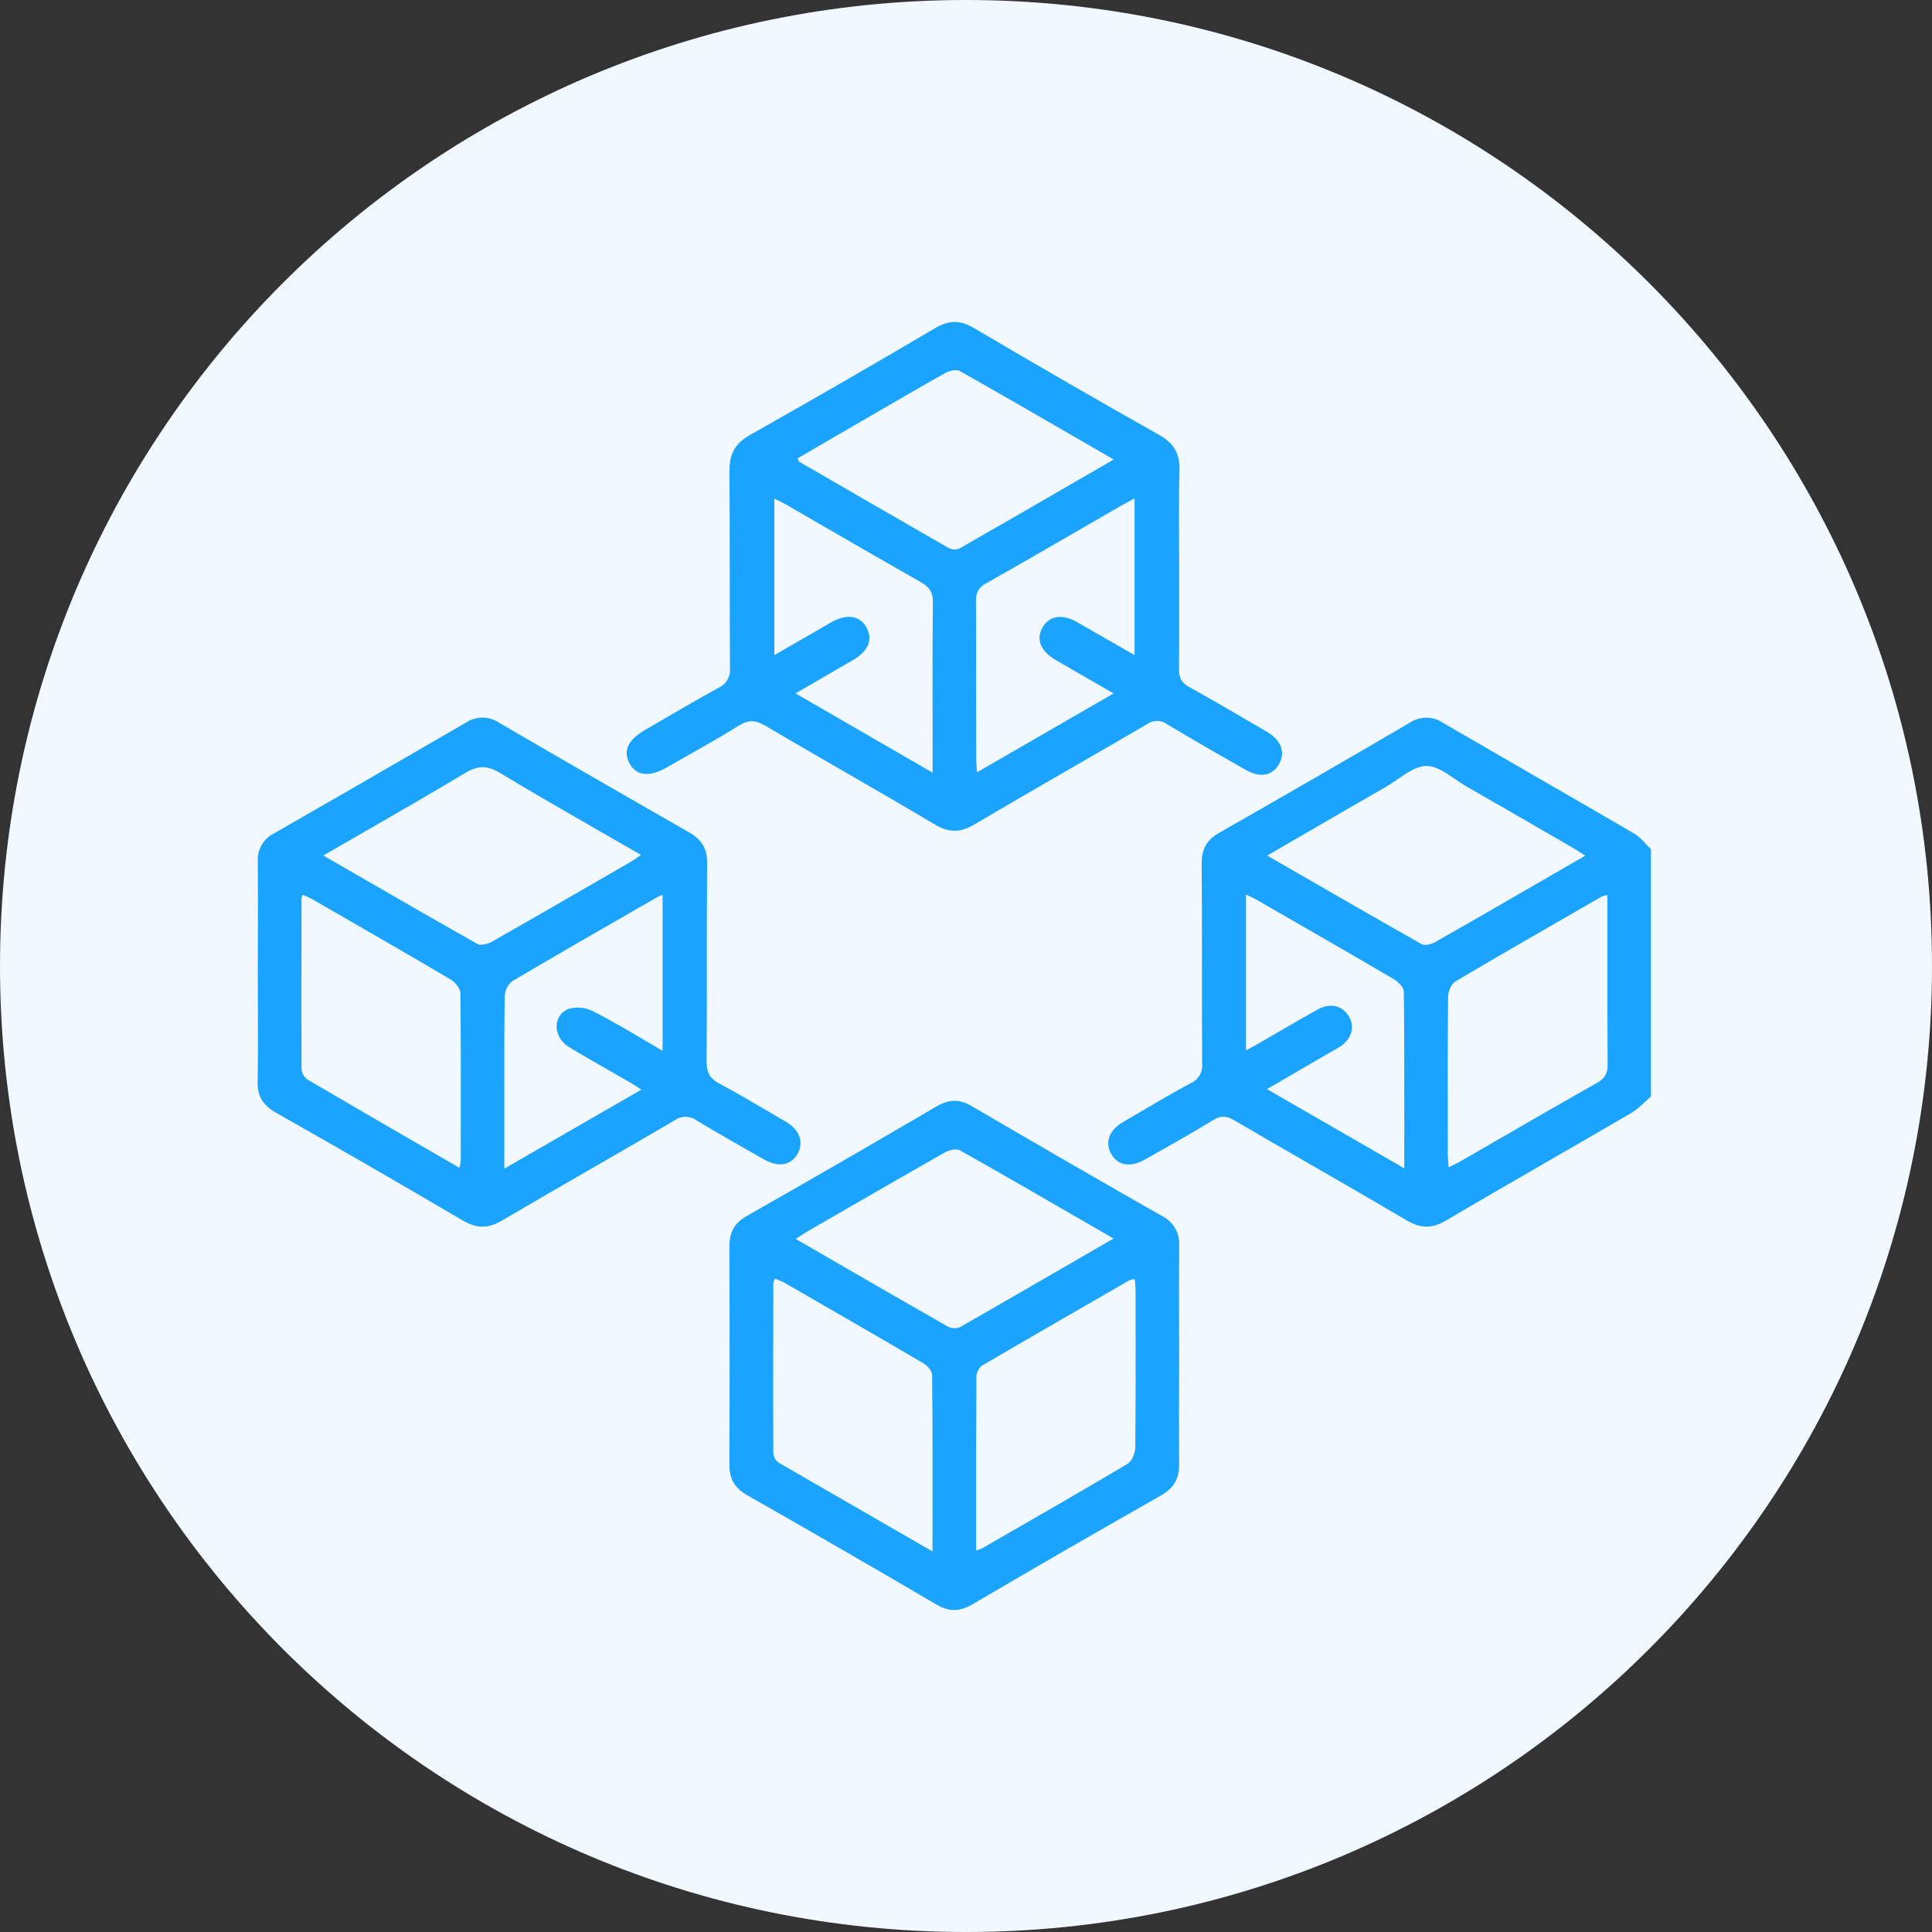 <svg width="60" height="60" viewBox="0 0 60 60" fill="none" xmlns="http://www.w3.org/2000/svg">
<rect x="0" y="0" width="60" height="60" fill="#333333" stroke="none"/>
<g id="Group 1000003724">
<path id="Vector" d="M30 60C46.569 60 60 46.569 60 30C60 13.431 46.569 0 30 0C13.431 0 0 13.431 0 30C0 46.569 13.431 60 30 60Z" fill="#F1F8FF"/>
<path id="Union" fill-rule="evenodd" clip-rule="evenodd" d="M36.621 18.456C36.62 18.186 36.62 17.916 36.62 17.646C36.62 17.384 36.618 17.121 36.617 16.858V16.858V16.858V16.858V16.858C36.613 16.107 36.609 15.356 36.63 14.603C36.642 14.095 36.464 13.77 36.013 13.515C34.079 12.424 32.155 11.314 30.241 10.185C29.808 9.93 29.46 9.943 29.033 10.196C27.132 11.318 25.22 12.421 23.297 13.505C22.832 13.766 22.653 14.091 22.653 14.619C22.662 15.677 22.662 16.735 22.663 17.794C22.663 18.777 22.663 19.76 22.67 20.742C22.683 20.872 22.655 21.002 22.589 21.115C22.523 21.227 22.423 21.316 22.303 21.367C21.748 21.671 21.201 21.989 20.654 22.307L20.654 22.307L20.654 22.307L20.654 22.308C20.447 22.428 20.241 22.548 20.034 22.668C19.505 22.974 19.338 23.322 19.553 23.712C19.767 24.101 20.171 24.142 20.723 23.825C20.92 23.712 21.117 23.6 21.314 23.488L21.314 23.488L21.314 23.488L21.315 23.488C21.864 23.177 22.413 22.866 22.948 22.533C23.255 22.341 23.474 22.366 23.778 22.545C24.549 22.999 25.326 23.447 26.102 23.896L26.102 23.896L26.103 23.896L26.103 23.896C27.079 24.461 28.057 25.025 29.026 25.601C29.47 25.87 29.827 25.861 30.267 25.601C31.323 24.977 32.385 24.364 33.447 23.751L33.447 23.751L33.447 23.751C34.175 23.331 34.903 22.911 35.629 22.487C35.717 22.422 35.824 22.388 35.933 22.388C36.042 22.388 36.149 22.422 36.237 22.487C37.044 22.972 37.862 23.44 38.681 23.907L38.681 23.907C39.12 24.157 39.496 24.105 39.714 23.741C39.931 23.378 39.795 22.992 39.343 22.725C38.543 22.256 37.744 21.787 36.931 21.336C36.683 21.201 36.613 21.042 36.613 20.771C36.624 20 36.622 19.228 36.621 18.456ZM33.631 13.718L33.632 13.718L33.642 13.724C33.955 13.905 34.27 14.087 34.588 14.271H34.587C34.225 14.48 33.868 14.688 33.513 14.893L33.512 14.893L33.512 14.893C32.252 15.622 31.029 16.33 29.801 17.032C29.746 17.055 29.687 17.065 29.628 17.062C29.568 17.059 29.51 17.044 29.457 17.016C27.91 16.128 26.364 15.235 24.82 14.339C24.808 14.332 24.802 14.316 24.791 14.29C24.785 14.275 24.778 14.257 24.767 14.236L26.503 13.226C26.679 13.124 26.855 13.022 27.031 12.92L27.032 12.919L27.032 12.919C27.804 12.471 28.576 12.023 29.353 11.586C29.482 11.515 29.699 11.461 29.805 11.521C31.073 12.237 32.332 12.966 33.631 13.718L33.631 13.718L33.631 13.718ZM35.235 20.344V15.478C35.178 15.509 35.125 15.537 35.077 15.563C34.985 15.611 34.907 15.653 34.829 15.698C34.452 15.915 34.077 16.133 33.701 16.35L33.701 16.35C32.677 16.943 31.654 17.535 30.624 18.116C30.375 18.256 30.308 18.411 30.31 18.68C30.317 19.587 30.316 20.494 30.315 21.401V21.401V21.401C30.315 22.127 30.314 22.853 30.317 23.579C30.317 23.653 30.323 23.73 30.331 23.823C30.335 23.872 30.339 23.925 30.343 23.984L34.584 21.536L32.797 20.504C32.31 20.222 32.163 19.852 32.384 19.475C32.594 19.118 32.99 19.059 33.455 19.323C34.018 19.649 34.58 19.97 35.21 20.329L35.211 20.33L35.211 20.33L35.235 20.344ZM28.964 23.554V23.997L24.705 21.533C24.894 21.424 25.078 21.318 25.258 21.214C25.688 20.966 26.095 20.73 26.501 20.492C26.964 20.22 27.114 19.865 26.91 19.489C26.705 19.113 26.297 19.051 25.81 19.329C25.456 19.533 25.103 19.737 24.737 19.948L24.048 20.345V15.484C24.079 15.499 24.109 15.514 24.138 15.528C24.235 15.575 24.321 15.617 24.402 15.664C24.763 15.873 25.123 16.081 25.484 16.29C26.521 16.89 27.559 17.49 28.603 18.082C28.859 18.23 28.972 18.385 28.972 18.7C28.959 19.89 28.96 21.08 28.962 22.269V22.269V22.269C28.963 22.698 28.964 23.126 28.964 23.554ZM51.087 34.22C51.148 34.163 51.209 34.106 51.272 34.052V26.372C51.212 26.317 51.157 26.257 51.101 26.197C50.994 26.081 50.889 25.967 50.759 25.892C49.699 25.274 48.636 24.66 47.574 24.047C46.651 23.514 45.728 22.98 44.806 22.444C44.655 22.343 44.477 22.288 44.294 22.288C44.112 22.288 43.934 22.343 43.783 22.444C41.816 23.596 39.842 24.735 37.863 25.864C37.473 26.085 37.319 26.366 37.319 26.818C37.327 27.851 37.327 28.886 37.327 29.921C37.327 30.955 37.327 31.991 37.334 33.026C37.348 33.155 37.32 33.285 37.254 33.396C37.188 33.508 37.087 33.595 36.968 33.645C36.385 33.959 35.814 34.295 35.243 34.631C35.123 34.702 35.002 34.772 34.882 34.843C34.45 35.095 34.309 35.467 34.501 35.822C34.703 36.196 35.095 36.271 35.561 36.008L35.776 35.887C36.414 35.527 37.054 35.166 37.68 34.783C37.921 34.635 38.093 34.653 38.328 34.791C39.096 35.24 39.867 35.685 40.638 36.129L40.638 36.129C41.659 36.718 42.679 37.306 43.694 37.905C44.123 38.154 44.474 38.159 44.906 37.905C46.001 37.259 47.103 36.623 48.205 35.987C49.028 35.512 49.852 35.037 50.672 34.557C50.824 34.469 50.956 34.344 51.087 34.22ZM45.115 36.19L45.114 36.19C45.076 36.209 45.034 36.229 44.989 36.252C44.986 36.192 44.981 36.138 44.977 36.087V36.087V36.087C44.97 36 44.964 35.924 44.963 35.847C44.963 35.533 44.963 35.22 44.962 34.906C44.96 33.587 44.959 32.27 44.972 30.952C44.972 30.79 45.072 30.555 45.198 30.48C46.413 29.76 47.638 29.055 48.863 28.35L48.863 28.35L48.863 28.35C49.161 28.179 49.458 28.007 49.756 27.836C49.809 27.818 49.864 27.805 49.919 27.799V28.223C49.919 28.605 49.919 28.987 49.919 29.369V29.369V29.369C49.918 30.59 49.917 31.812 49.926 33.034C49.934 33.317 49.856 33.484 49.595 33.631C48.558 34.216 47.524 34.813 46.491 35.411L46.49 35.411L46.489 35.412L46.488 35.413C46.11 35.631 45.733 35.849 45.356 36.066C45.283 36.109 45.206 36.146 45.115 36.19L45.115 36.19L45.115 36.19ZM40.169 27.041L39.354 26.571C39.664 26.391 39.971 26.213 40.276 26.035L40.277 26.035C41.21 25.493 42.126 24.962 43.046 24.433C43.164 24.365 43.283 24.283 43.403 24.2C43.7 23.996 44 23.789 44.297 23.788C44.595 23.788 44.895 23.993 45.194 24.197C45.313 24.279 45.431 24.36 45.549 24.427C46.635 25.051 47.719 25.677 48.801 26.304C48.933 26.38 49.06 26.46 49.233 26.573L47.267 27.709L46.789 27.985C46.045 28.415 45.302 28.845 44.558 29.264C44.444 29.328 44.246 29.375 44.15 29.321C42.826 28.574 41.51 27.815 40.169 27.041L40.169 27.041ZM43.611 36.283L39.347 33.824L41.373 32.645C41.402 32.629 41.432 32.612 41.461 32.596L41.461 32.596C41.518 32.565 41.575 32.534 41.629 32.498C41.988 32.25 42.085 31.875 41.882 31.549C41.679 31.224 41.304 31.137 40.918 31.353C40.495 31.588 40.076 31.831 39.657 32.075C39.468 32.185 39.279 32.295 39.09 32.404C39.008 32.451 38.926 32.496 38.831 32.547L38.831 32.548L38.831 32.548C38.788 32.571 38.744 32.595 38.696 32.622V27.781C38.741 27.803 38.783 27.823 38.824 27.842L38.824 27.842L38.824 27.842C38.907 27.882 38.98 27.916 39.05 27.957L39.536 28.237C40.788 28.957 42.04 29.678 43.285 30.409C43.421 30.49 43.597 30.66 43.597 30.791C43.614 32.228 43.613 33.666 43.612 35.15V35.15C43.611 35.525 43.611 35.902 43.611 36.283ZM8.006 30.186C8.006 29.805 8.008 29.425 8.009 29.045C8.011 28.285 8.014 27.524 8.006 26.764C7.993 26.582 8.035 26.4 8.126 26.241C8.218 26.083 8.354 25.956 8.519 25.877C10.506 24.738 12.489 23.593 14.469 22.442C14.621 22.34 14.799 22.286 14.982 22.286C15.164 22.286 15.343 22.34 15.494 22.442C17.463 23.589 19.436 24.727 21.415 25.857C21.801 26.083 21.964 26.362 21.96 26.812C21.952 27.84 21.952 28.868 21.952 29.896C21.952 30.924 21.952 31.952 21.944 32.981C21.944 33.326 22.056 33.503 22.351 33.658C22.876 33.939 23.391 34.241 23.902 34.541L23.902 34.541L23.903 34.542C24.07 34.64 24.236 34.737 24.402 34.834C24.83 35.084 24.966 35.464 24.779 35.816C24.578 36.191 24.184 36.267 23.72 36.003L23.67 35.975L23.67 35.975C22.989 35.589 22.308 35.203 21.638 34.799C21.539 34.725 21.419 34.685 21.296 34.684C21.173 34.683 21.052 34.721 20.953 34.793C20.094 35.297 19.232 35.794 18.369 36.291L18.368 36.292L18.368 36.292C17.439 36.827 16.511 37.363 15.587 37.906C15.159 38.158 14.806 38.157 14.376 37.906C12.448 36.772 10.512 35.654 8.565 34.552C8.163 34.326 7.987 34.037 8.001 33.57C8.016 32.776 8.012 31.984 8.009 31.192C8.008 30.857 8.006 30.521 8.006 30.186ZM14.272 36.269C14.289 36.194 14.301 36.119 14.309 36.043C14.309 35.636 14.309 35.229 14.31 34.822V34.822V34.822C14.312 33.498 14.313 32.175 14.298 30.851C14.298 30.703 14.139 30.503 13.999 30.421C12.811 29.719 11.615 29.03 10.419 28.341L9.697 27.925C9.634 27.889 9.567 27.86 9.499 27.83L9.499 27.83C9.468 27.817 9.438 27.804 9.407 27.79C9.399 27.809 9.391 27.824 9.384 27.837L9.384 27.837C9.372 27.86 9.364 27.875 9.364 27.89C9.364 28.481 9.363 29.072 9.362 29.662C9.361 30.844 9.359 32.025 9.364 33.206C9.37 33.27 9.39 33.332 9.422 33.388C9.455 33.444 9.499 33.491 9.552 33.528C11.106 34.44 12.663 35.343 14.272 36.269ZM10.04 26.57L10.795 27.005C12.162 27.794 13.489 28.561 14.824 29.314C14.929 29.372 15.144 29.32 15.268 29.25C16.484 28.56 17.694 27.86 18.905 27.16L19.619 26.747C19.688 26.707 19.753 26.661 19.834 26.603C19.856 26.586 19.88 26.569 19.906 26.55C19.489 26.309 19.075 26.071 18.663 25.835L18.663 25.835C17.603 25.226 16.559 24.627 15.529 24.005C15.126 23.761 14.835 23.77 14.437 24.011C13.403 24.632 12.359 25.233 11.292 25.847C10.879 26.085 10.462 26.326 10.04 26.57ZM20.577 32.634V27.792C20.516 27.814 20.456 27.84 20.398 27.869C20.112 28.034 19.825 28.198 19.539 28.363C18.326 29.061 17.113 29.758 15.909 30.471C15.839 30.528 15.782 30.6 15.741 30.68C15.7 30.761 15.678 30.85 15.674 30.94C15.659 31.943 15.66 32.95 15.662 33.952C15.662 34.243 15.662 34.535 15.662 34.826V36.293L19.919 33.84L19.827 33.781C19.715 33.709 19.623 33.65 19.529 33.596C19.32 33.474 19.11 33.354 18.9 33.234L18.9 33.234C18.487 32.998 18.074 32.762 17.669 32.516C17.171 32.213 17.153 31.531 17.653 31.334C17.902 31.259 18.17 31.282 18.402 31.398C18.967 31.683 19.515 32.007 20.089 32.347C20.249 32.442 20.412 32.538 20.577 32.634ZM36.617 43.228C36.618 42.857 36.619 42.486 36.619 42.115C36.619 41.75 36.618 41.386 36.617 41.022C36.615 40.243 36.614 39.467 36.62 38.694C36.635 38.505 36.592 38.316 36.499 38.151C36.405 37.986 36.264 37.853 36.094 37.769C34.114 36.641 32.141 35.501 30.175 34.35C29.788 34.123 29.466 34.139 29.079 34.364C27.126 35.51 25.166 36.642 23.196 37.761C22.802 37.984 22.651 38.274 22.651 38.715C22.661 40.968 22.661 43.221 22.651 45.474C22.649 45.915 22.803 46.204 23.196 46.43C25.162 47.548 27.123 48.681 29.079 49.828C29.479 50.066 29.812 50.052 30.208 49.819C32.149 48.679 34.098 47.554 36.054 46.444C36.465 46.211 36.626 45.91 36.619 45.453C36.612 44.712 36.614 43.97 36.617 43.228ZM30.485 48.093C30.43 48.116 30.373 48.135 30.315 48.151V48.146C30.315 47.801 30.315 47.457 30.315 47.115C30.314 45.64 30.314 44.19 30.323 42.752C30.325 42.686 30.341 42.622 30.371 42.564C30.4 42.505 30.442 42.454 30.493 42.413C32.023 41.516 33.559 40.632 35.095 39.748C35.143 39.735 35.192 39.729 35.242 39.731C35.245 39.774 35.248 39.816 35.252 39.858C35.259 39.943 35.267 40.025 35.267 40.107C35.267 40.406 35.267 40.704 35.267 41.003C35.269 42.32 35.271 43.641 35.256 44.961C35.254 45.133 35.148 45.384 35.01 45.465C33.802 46.184 32.584 46.885 31.366 47.586C31.072 47.755 30.779 47.923 30.485 48.093ZM28.96 48.182C28.96 47.819 28.961 47.459 28.961 47.102C28.962 45.606 28.963 44.155 28.948 42.703C28.948 42.579 28.801 42.412 28.68 42.34C27.402 41.589 26.118 40.85 24.834 40.109C24.668 40.014 24.502 39.918 24.335 39.822C24.248 39.779 24.16 39.742 24.069 39.709C24.044 39.751 24.026 39.796 24.016 39.843C24.016 40.43 24.015 41.016 24.014 41.603C24.012 42.776 24.01 43.95 24.016 45.123C24.02 45.182 24.037 45.24 24.065 45.292C24.094 45.344 24.134 45.389 24.182 45.424C25.097 45.953 26.014 46.482 26.945 47.019C27.608 47.401 28.278 47.788 28.96 48.182ZM34.582 38.464C34.242 38.268 33.906 38.073 33.572 37.88C32.295 37.141 31.055 36.424 29.806 35.721C29.693 35.658 29.457 35.721 29.319 35.803C28.315 36.373 27.317 36.95 26.316 37.527C25.906 37.764 25.494 38.002 25.082 38.239C25.003 38.286 24.924 38.337 24.833 38.396C24.794 38.421 24.753 38.447 24.71 38.475C25.081 38.69 25.45 38.903 25.816 39.115C27.036 39.821 28.232 40.513 29.435 41.197C29.492 41.227 29.555 41.245 29.62 41.248C29.684 41.252 29.749 41.242 29.809 41.218C30.915 40.586 32.016 39.949 33.14 39.298C33.616 39.023 34.096 38.745 34.582 38.464Z" fill="#1AA3FF"/>
</g>
</svg>
